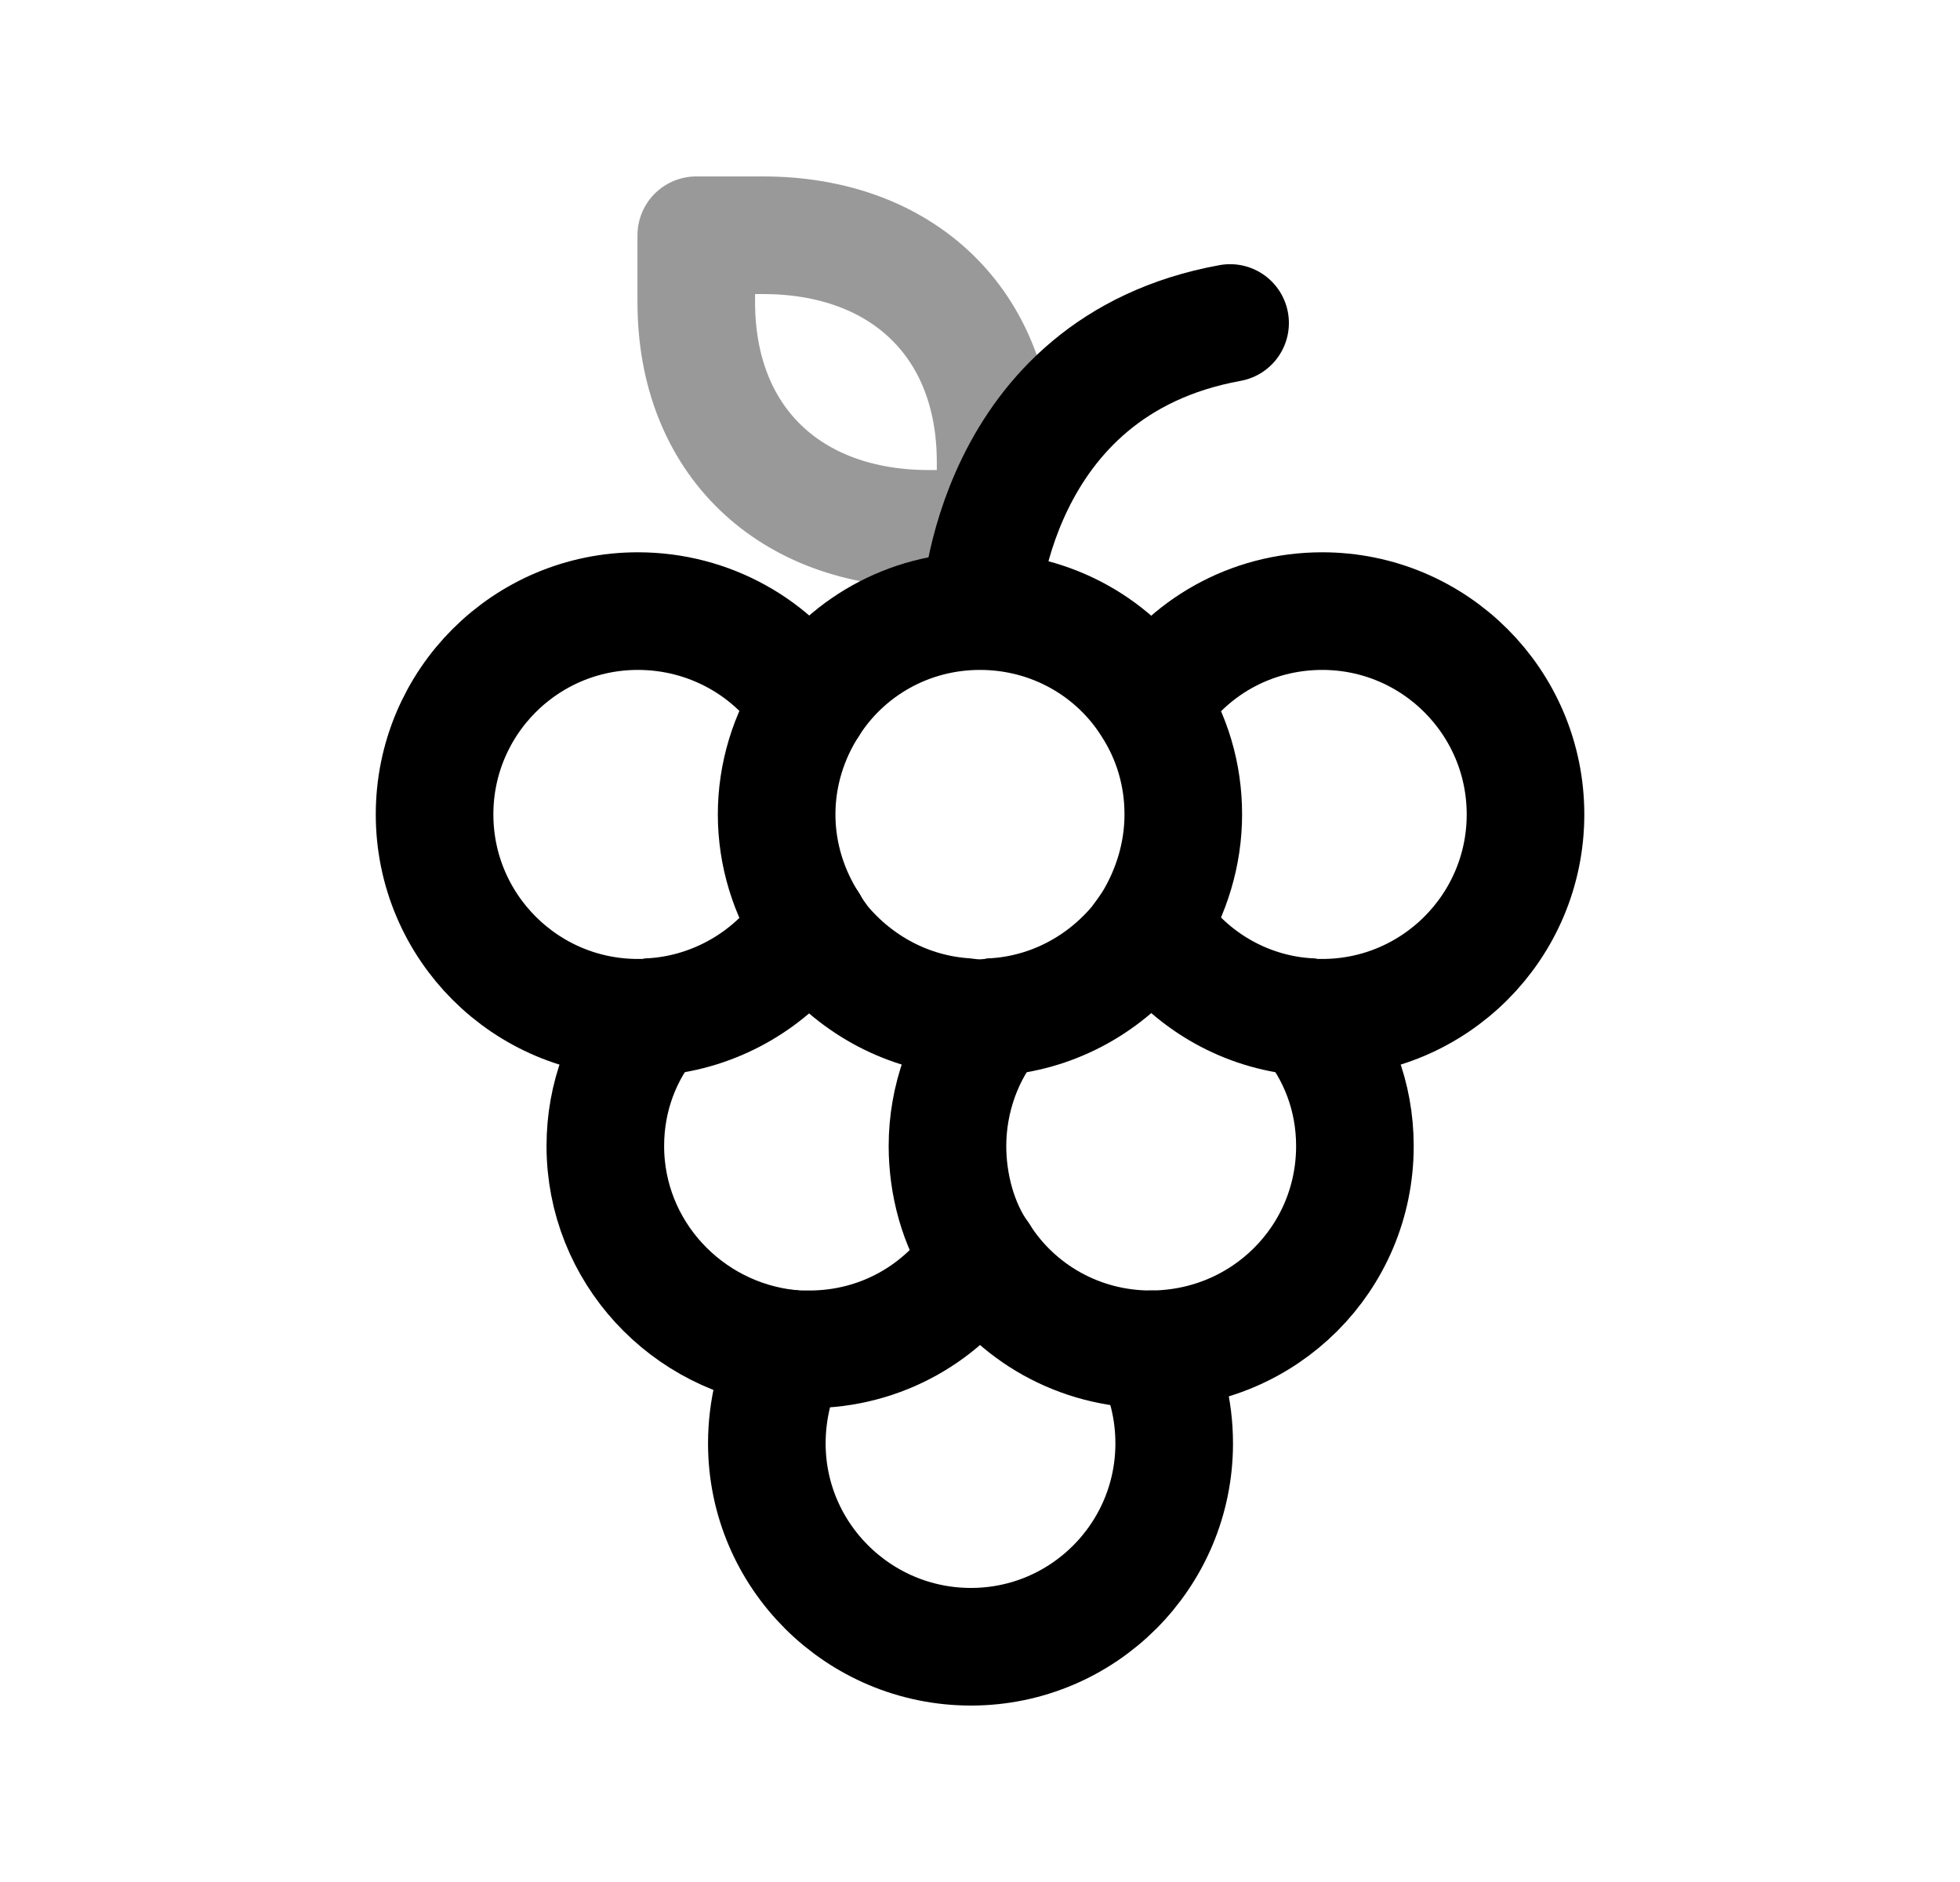 <svg width="25" height="24" viewBox="0 0 25 24" fill="none" xmlns="http://www.w3.org/2000/svg">
<path d="M14.686 8.992C14.232 8.267 13.419 7.793 12.5 7.793C11.581 7.793 10.777 8.267 10.323 8.983C10.061 9.389 9.906 9.873 9.906 10.386C9.906 10.898 10.061 11.382 10.323 11.789C10.371 11.875 10.429 11.953 10.487 12.031C10.933 12.563 11.581 12.921 12.316 12.969C12.43 12.988 12.567 12.989 12.683 12.969C13.419 12.921 14.068 12.563 14.512 12.031C14.571 11.953 14.628 11.875 14.686 11.789C14.938 11.382 15.093 10.898 15.093 10.386C15.093 9.873 14.948 9.399 14.686 8.992ZM14.686 8.992L14.687 8.983" stroke="black" stroke-width="1.5" stroke-linecap="round" stroke-linejoin="round"/>
<path d="M10.323 11.789C10.275 11.875 10.217 11.953 10.149 12.031C9.713 12.562 9.055 12.92 8.32 12.969C8.262 12.979 8.194 12.979 8.136 12.979C6.705 12.979 5.543 11.818 5.543 10.386C5.543 8.953 6.705 7.793 8.136 7.793C9.055 7.793 9.869 8.267 10.323 8.983" stroke="black" stroke-width="1.5" stroke-linecap="round" stroke-linejoin="round"/>
<path d="M14.688 11.789C14.736 11.876 14.794 11.953 14.862 12.031C15.298 12.563 15.946 12.921 16.681 12.969C16.739 12.979 16.797 12.979 16.865 12.979C18.296 12.979 19.458 11.818 19.458 10.386C19.458 8.953 18.296 7.793 16.865 7.793C15.946 7.793 15.142 8.267 14.688 8.983" stroke="black" stroke-width="1.5" stroke-linecap="round" stroke-linejoin="round"/>
<path d="M16.681 12.969C17.059 13.415 17.282 13.985 17.282 14.615C17.282 16.047 16.13 17.198 14.688 17.207H14.678C13.759 17.207 12.955 16.734 12.501 16.018C12.218 15.621 12.085 15.095 12.085 14.615C12.085 14.022 12.294 13.417 12.685 12.969" stroke="black" stroke-width="1.5" stroke-linecap="round" stroke-linejoin="round"/>
<path d="M8.321 12.969C7.944 13.415 7.721 13.985 7.721 14.614C7.721 15.959 8.757 17.062 10.072 17.198C10.15 17.207 10.237 17.207 10.324 17.207C11.243 17.207 12.046 16.734 12.501 16.017" stroke="black" stroke-width="1.5" stroke-linecap="round" stroke-linejoin="round"/>
<path d="M10.072 17.198C9.888 17.556 9.781 17.972 9.781 18.407C9.781 19.839 10.952 21 12.384 21C13.816 21 14.977 19.839 14.977 18.407C14.977 17.972 14.871 17.566 14.687 17.207" stroke="black" stroke-width="1.5" stroke-linecap="round" stroke-linejoin="round"/>
<path d="M12.502 7.789C12.502 7.789 12.634 4.674 15.69 4.119" stroke="black" stroke-width="1.5" stroke-linecap="round" stroke-linejoin="round"/>
<path opacity="0.4" fill-rule="evenodd" clip-rule="evenodd" d="M12.699 6.744H11.845C10.076 6.744 8.881 5.624 8.881 3.853V3H9.734C11.504 3 12.699 4.12 12.699 5.891V6.744Z" stroke="black" stroke-width="1.5" stroke-linecap="round" stroke-linejoin="round"/>
</svg>